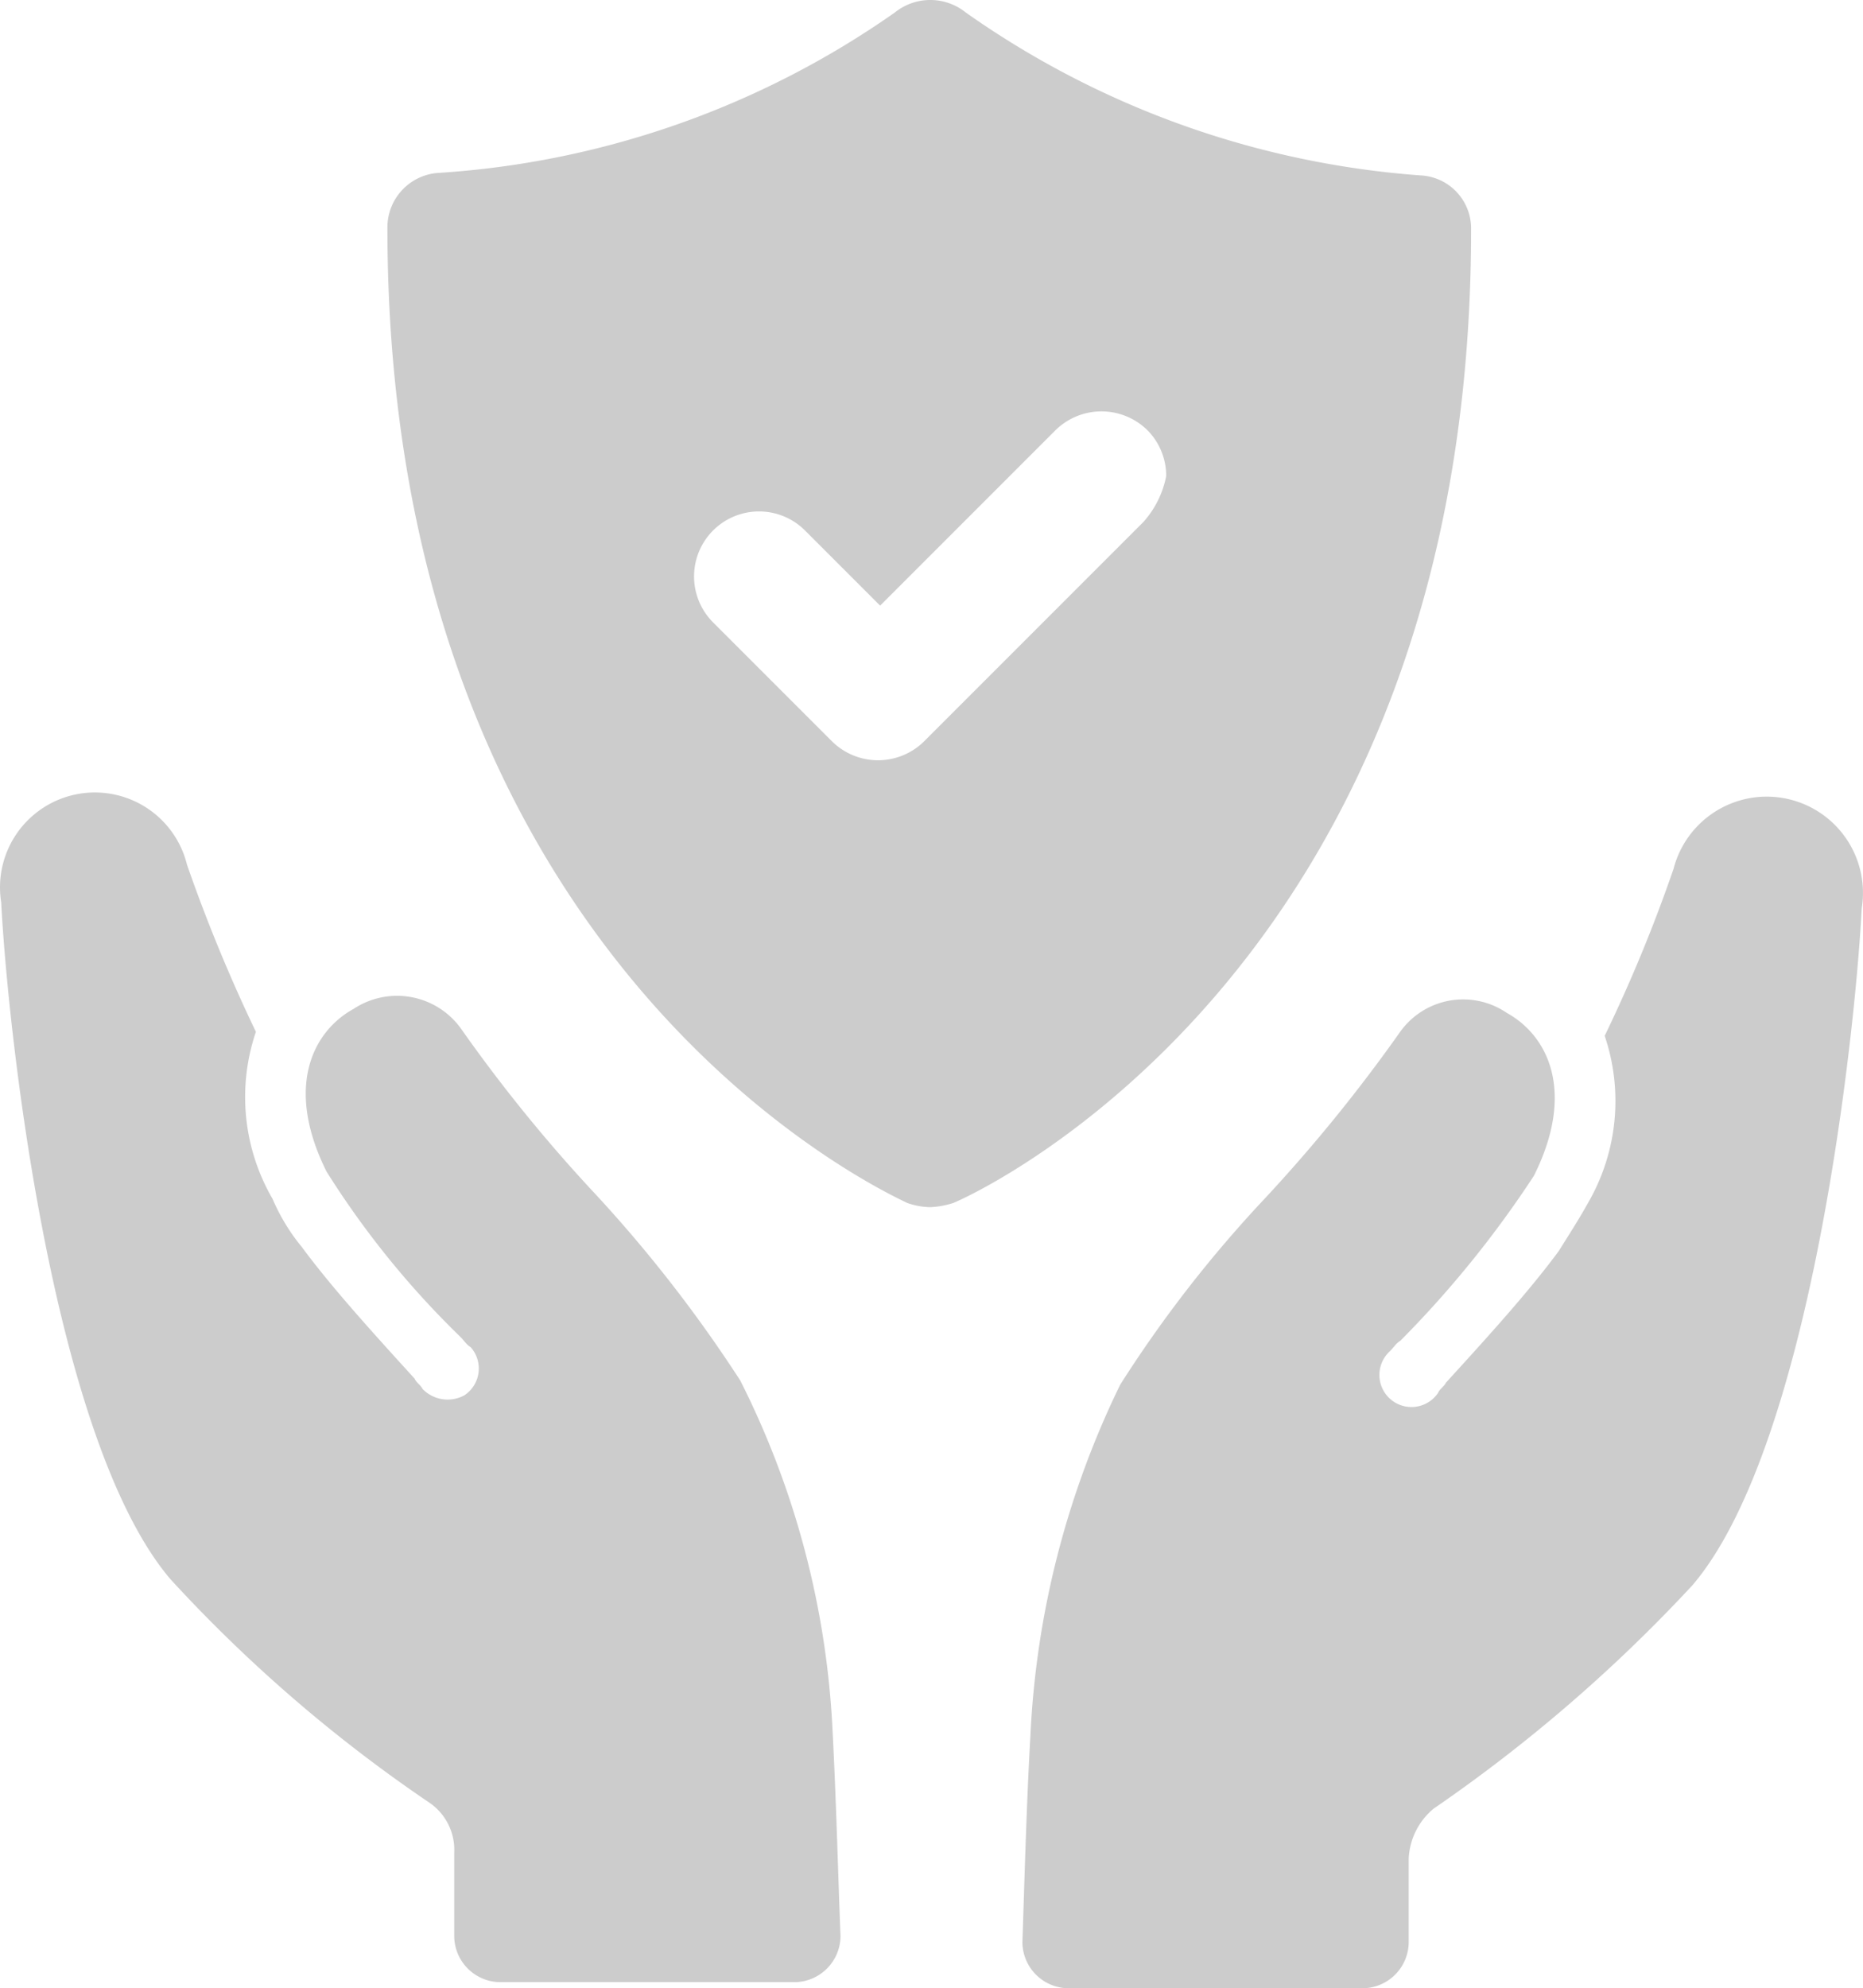 <svg xmlns="http://www.w3.org/2000/svg" width="23.231" height="24.786" viewBox="0 0 23.231 24.786">
  <g id="Benefits-gray" data-name="Group 1493" transform="translate(-5.479 -2.5)">
    <path id="Path_1270" data-name="Path 1270" d="M62.523,41.524a19,19,0,0,1-.859,2.083,2.533,2.533,0,0,1-.208,2.083c-.1.182-.234.391-.365.6-.365.495-.859,1.041-1.406,1.64-.026.052-.078.078-.1.13a.4.4,0,1,1-.6-.521c.052-.052.078-.1.13-.13a13.082,13.082,0,0,0,1.666-2.057c.521-1.041.182-1.744-.338-2.031a.965.965,0,0,0-1.328.234,19.809,19.809,0,0,1-1.692,2.083,15.608,15.608,0,0,0-1.8,2.317,11.164,11.164,0,0,0-1.12,4.374c-.052.911-.078,1.953-.1,2.578a.578.578,0,0,0,.573.573h3.671a.578.578,0,0,0,.573-.573V53.865a.859.859,0,0,1,.312-.625,19.3,19.3,0,0,0,3.228-2.786c1.484-1.744,2.031-6.9,2.109-8.436a1.2,1.2,0,0,0-2.346-.494Z" transform="translate(-36.175 -28.194)" fill="#ccc"/>
    <path id="Path_1271" data-name="Path 1271" d="M14.71,47.773a17.077,17.077,0,0,0-1.8-2.317,19.2,19.2,0,0,1-1.692-2.083.982.982,0,0,0-1.328-.234c-.521.286-.859.989-.338,2.031a11.072,11.072,0,0,0,1.666,2.057c.052.052.078.1.13.13a.4.4,0,0,1-.078.6.436.436,0,0,1-.521-.078c-.026-.052-.078-.078-.1-.13-.547-.6-1.041-1.146-1.406-1.64a2.463,2.463,0,0,1-.365-.6,2.528,2.528,0,0,1-.208-2.083,20.055,20.055,0,0,1-.859-2.083,1.183,1.183,0,0,0-2.317.469c.078,1.536.625,6.691,2.109,8.436a18.3,18.3,0,0,0,3.228,2.786.711.711,0,0,1,.312.625V54.7a.578.578,0,0,0,.573.573h3.671a.578.578,0,0,0,.573-.573c-.026-.625-.052-1.666-.1-2.578a10.82,10.82,0,0,0-1.15-4.349Z" transform="translate(0 -28.063)" fill="#ccc"/>
    <path id="Path_1272" data-name="Path 1272" d="M37.513,5.364a.662.662,0,0,0-.625-.677,11.256,11.256,0,0,1-5.676-2.031.705.705,0,0,0-.885,0,11.132,11.132,0,0,1-5.7,2A.68.68,0,0,0,24,5.338c0,9.217,6.223,12.029,6.483,12.159a.936.936,0,0,0,.286.052,1.107,1.107,0,0,0,.286-.052C31.316,17.393,37.513,14.581,37.513,5.364ZM33.425,9.009l-2.734,2.734a.817.817,0,0,1-1.146,0l-1.484-1.484a.81.81,0,0,1,1.146-1.146l.937.937,2.187-2.187a.817.817,0,0,1,1.146,0,.808.808,0,0,1,.234.573A1.2,1.2,0,0,1,33.425,9.009Z" transform="translate(-13.69)" fill="#ccc"/>
  </g>
</svg>
